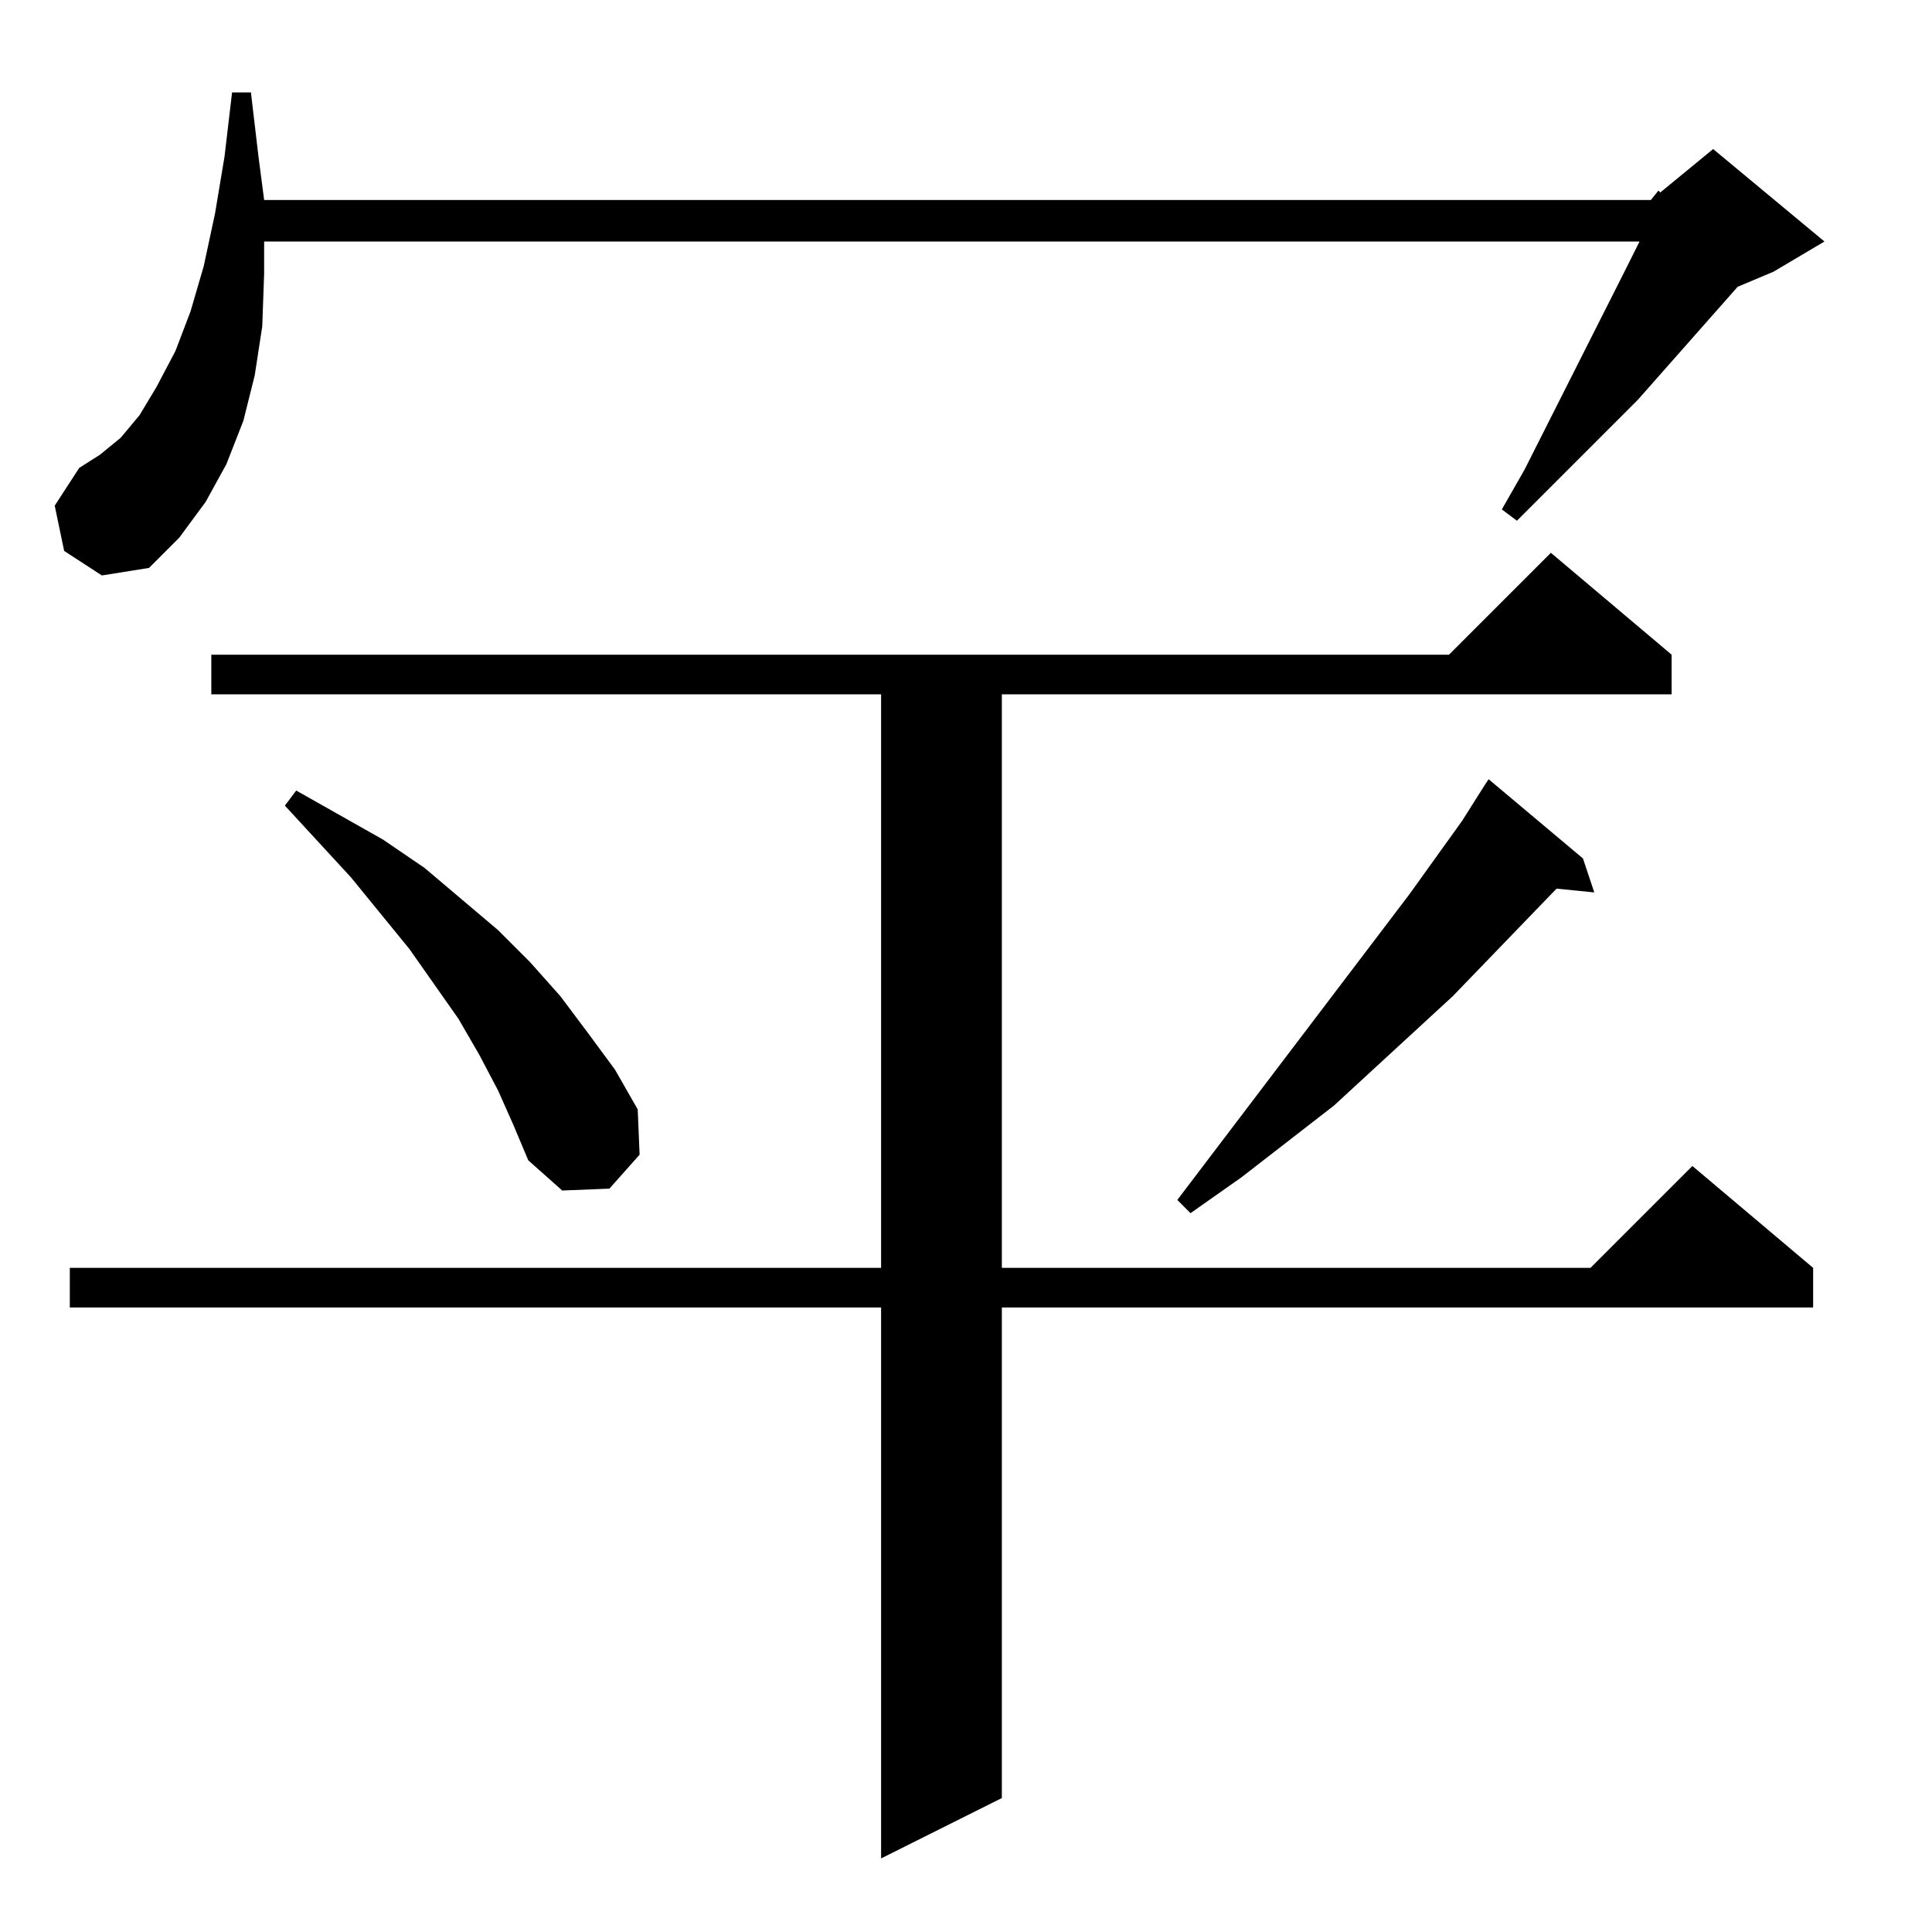 <?xml version="1.0" standalone="no"?>
<!DOCTYPE svg PUBLIC "-//W3C//DTD SVG 1.1//EN" "http://www.w3.org/Graphics/SVG/1.1/DTD/svg11.dtd" >
<svg xmlns="http://www.w3.org/2000/svg" xmlns:xlink="http://www.w3.org/1999/xlink" version="1.1" viewBox="0 -144 1024 1024">
  <g transform="matrix(1 0 0 -1 0 880)">
   <path fill="currentColor"
d="M886 677v-21h-355v-304h312l54 54l64 -54v-21h-430v-260l-64 -32v292h-430v21h430v304h-355v21h656l54 54zM839 569l6 -18l-20 2l-55 -57l-63 -58l-49 -38l-27 -19l-7 7l123 162l28 39l12 19l2 3zM264 446l-10 19l-11 19l-26 37l-31 38l-35 38l6 8l46 -26l22 -15l39 -33
l17 -17l16 -18l15 -20l14 -19l12 -21l1 -24l-16 -18l-25 -1l-18 16l-8 19zM875 918l4 5l1 -1l28 23l59 -49l-27 -16l-19 -8l-53 -60l-64 -64l-8 6l12 21l54 107l7 14h-729v-17l-1 -28l-4 -26l-6 -24l-9 -23l-11 -20l-14 -19l-16 -16l-25 -4l-20 13l-5 24l13 20l11 7l11 9
l10 12l9 15l10 19l8 21l7 24l6 28l5 30l4 34h10l4 -34l3 -23h735z" />
  </g>

</svg>
